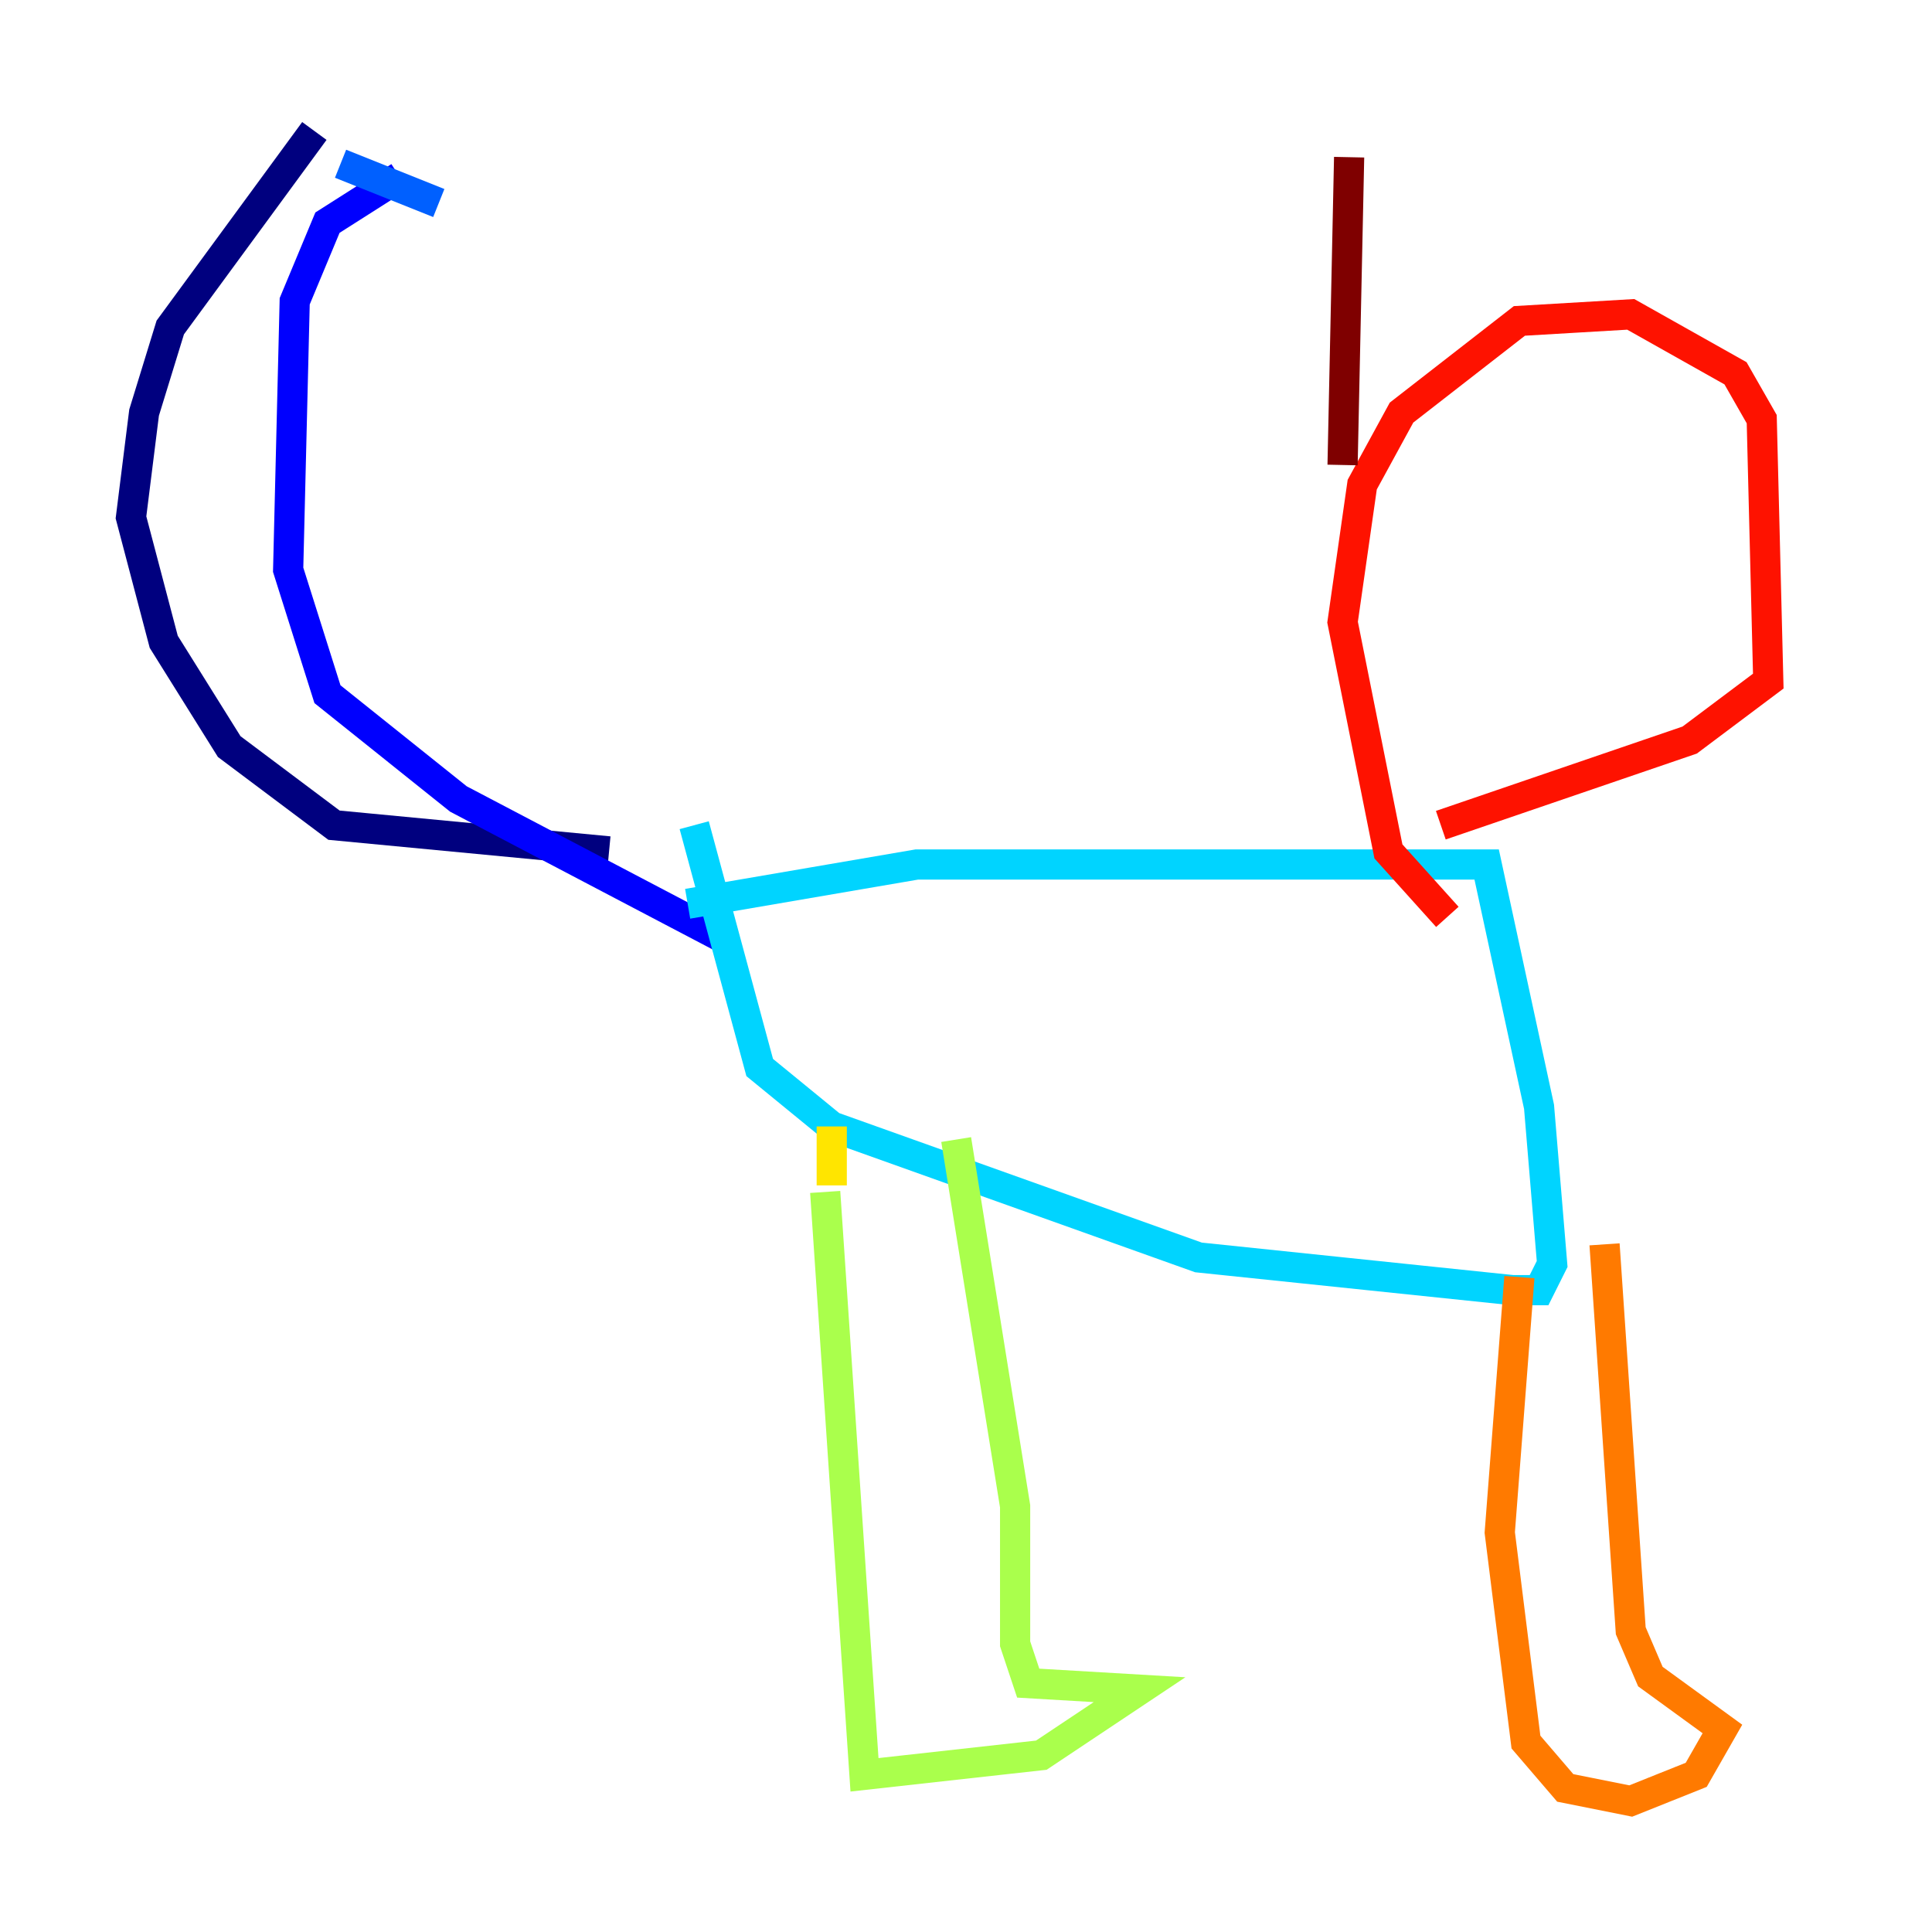<?xml version="1.0" encoding="utf-8" ?>
<svg baseProfile="tiny" height="128" version="1.2" viewBox="0,0,128,128" width="128" xmlns="http://www.w3.org/2000/svg" xmlns:ev="http://www.w3.org/2001/xml-events" xmlns:xlink="http://www.w3.org/1999/xlink"><defs /><polyline fill="none" points="40.352,56.407 22.129,54.671 15.186,49.464 10.848,42.522 8.678,34.278 9.546,27.336 11.281,21.695 20.827,8.678" stroke="#00007f" stroke-width="2" /><polyline fill="none" points="26.468,11.715 21.695,14.752 19.525,19.959 19.091,37.749 21.695,45.993 30.373,52.936 47.729,62.047" stroke="#0000fe" stroke-width="2" /><polyline fill="none" points="29.071,13.451 22.563,10.848" stroke="#0060ff" stroke-width="2" /><polyline fill="none" points="45.559,59.878 60.746,57.275 98.495,57.275 101.966,73.329 102.834,83.742 101.966,85.478 100.231,85.478 79.403,83.308 55.105,74.63 50.332,70.725 45.993,54.671" stroke="#00d4ff" stroke-width="2" /><polyline fill="none" points="55.105,84.176 55.105,84.176" stroke="#4cffaa" stroke-width="2" /><polyline fill="none" points="54.671,78.969 57.275,117.586 68.99,116.285 75.498,111.946 68.122,111.512 67.254,108.909 67.254,99.797 63.349,75.498" stroke="#aaff4c" stroke-width="2" /><polyline fill="none" points="55.105,78.536 55.105,74.63" stroke="#ffe500" stroke-width="2" /><polyline fill="none" points="100.664,84.61 99.363,101.532 101.098,115.417 103.702,118.454 108.041,119.322 112.38,117.586 114.115,114.549 109.342,111.078 108.041,108.041 106.305,82.441" stroke="#ff7a00" stroke-width="2" /><polyline fill="none" points="95.458,54.671 111.946,49.031 117.153,45.125 116.719,27.77 114.983,24.732 108.041,20.827 100.664,21.261 92.854,27.336 90.251,32.108 88.949,41.22 91.986,56.407 95.891,60.746" stroke="#fe1200" stroke-width="2" /><polyline fill="none" points="88.949,30.807 89.383,10.414" stroke="#7f0000" stroke-width="2" /></svg>